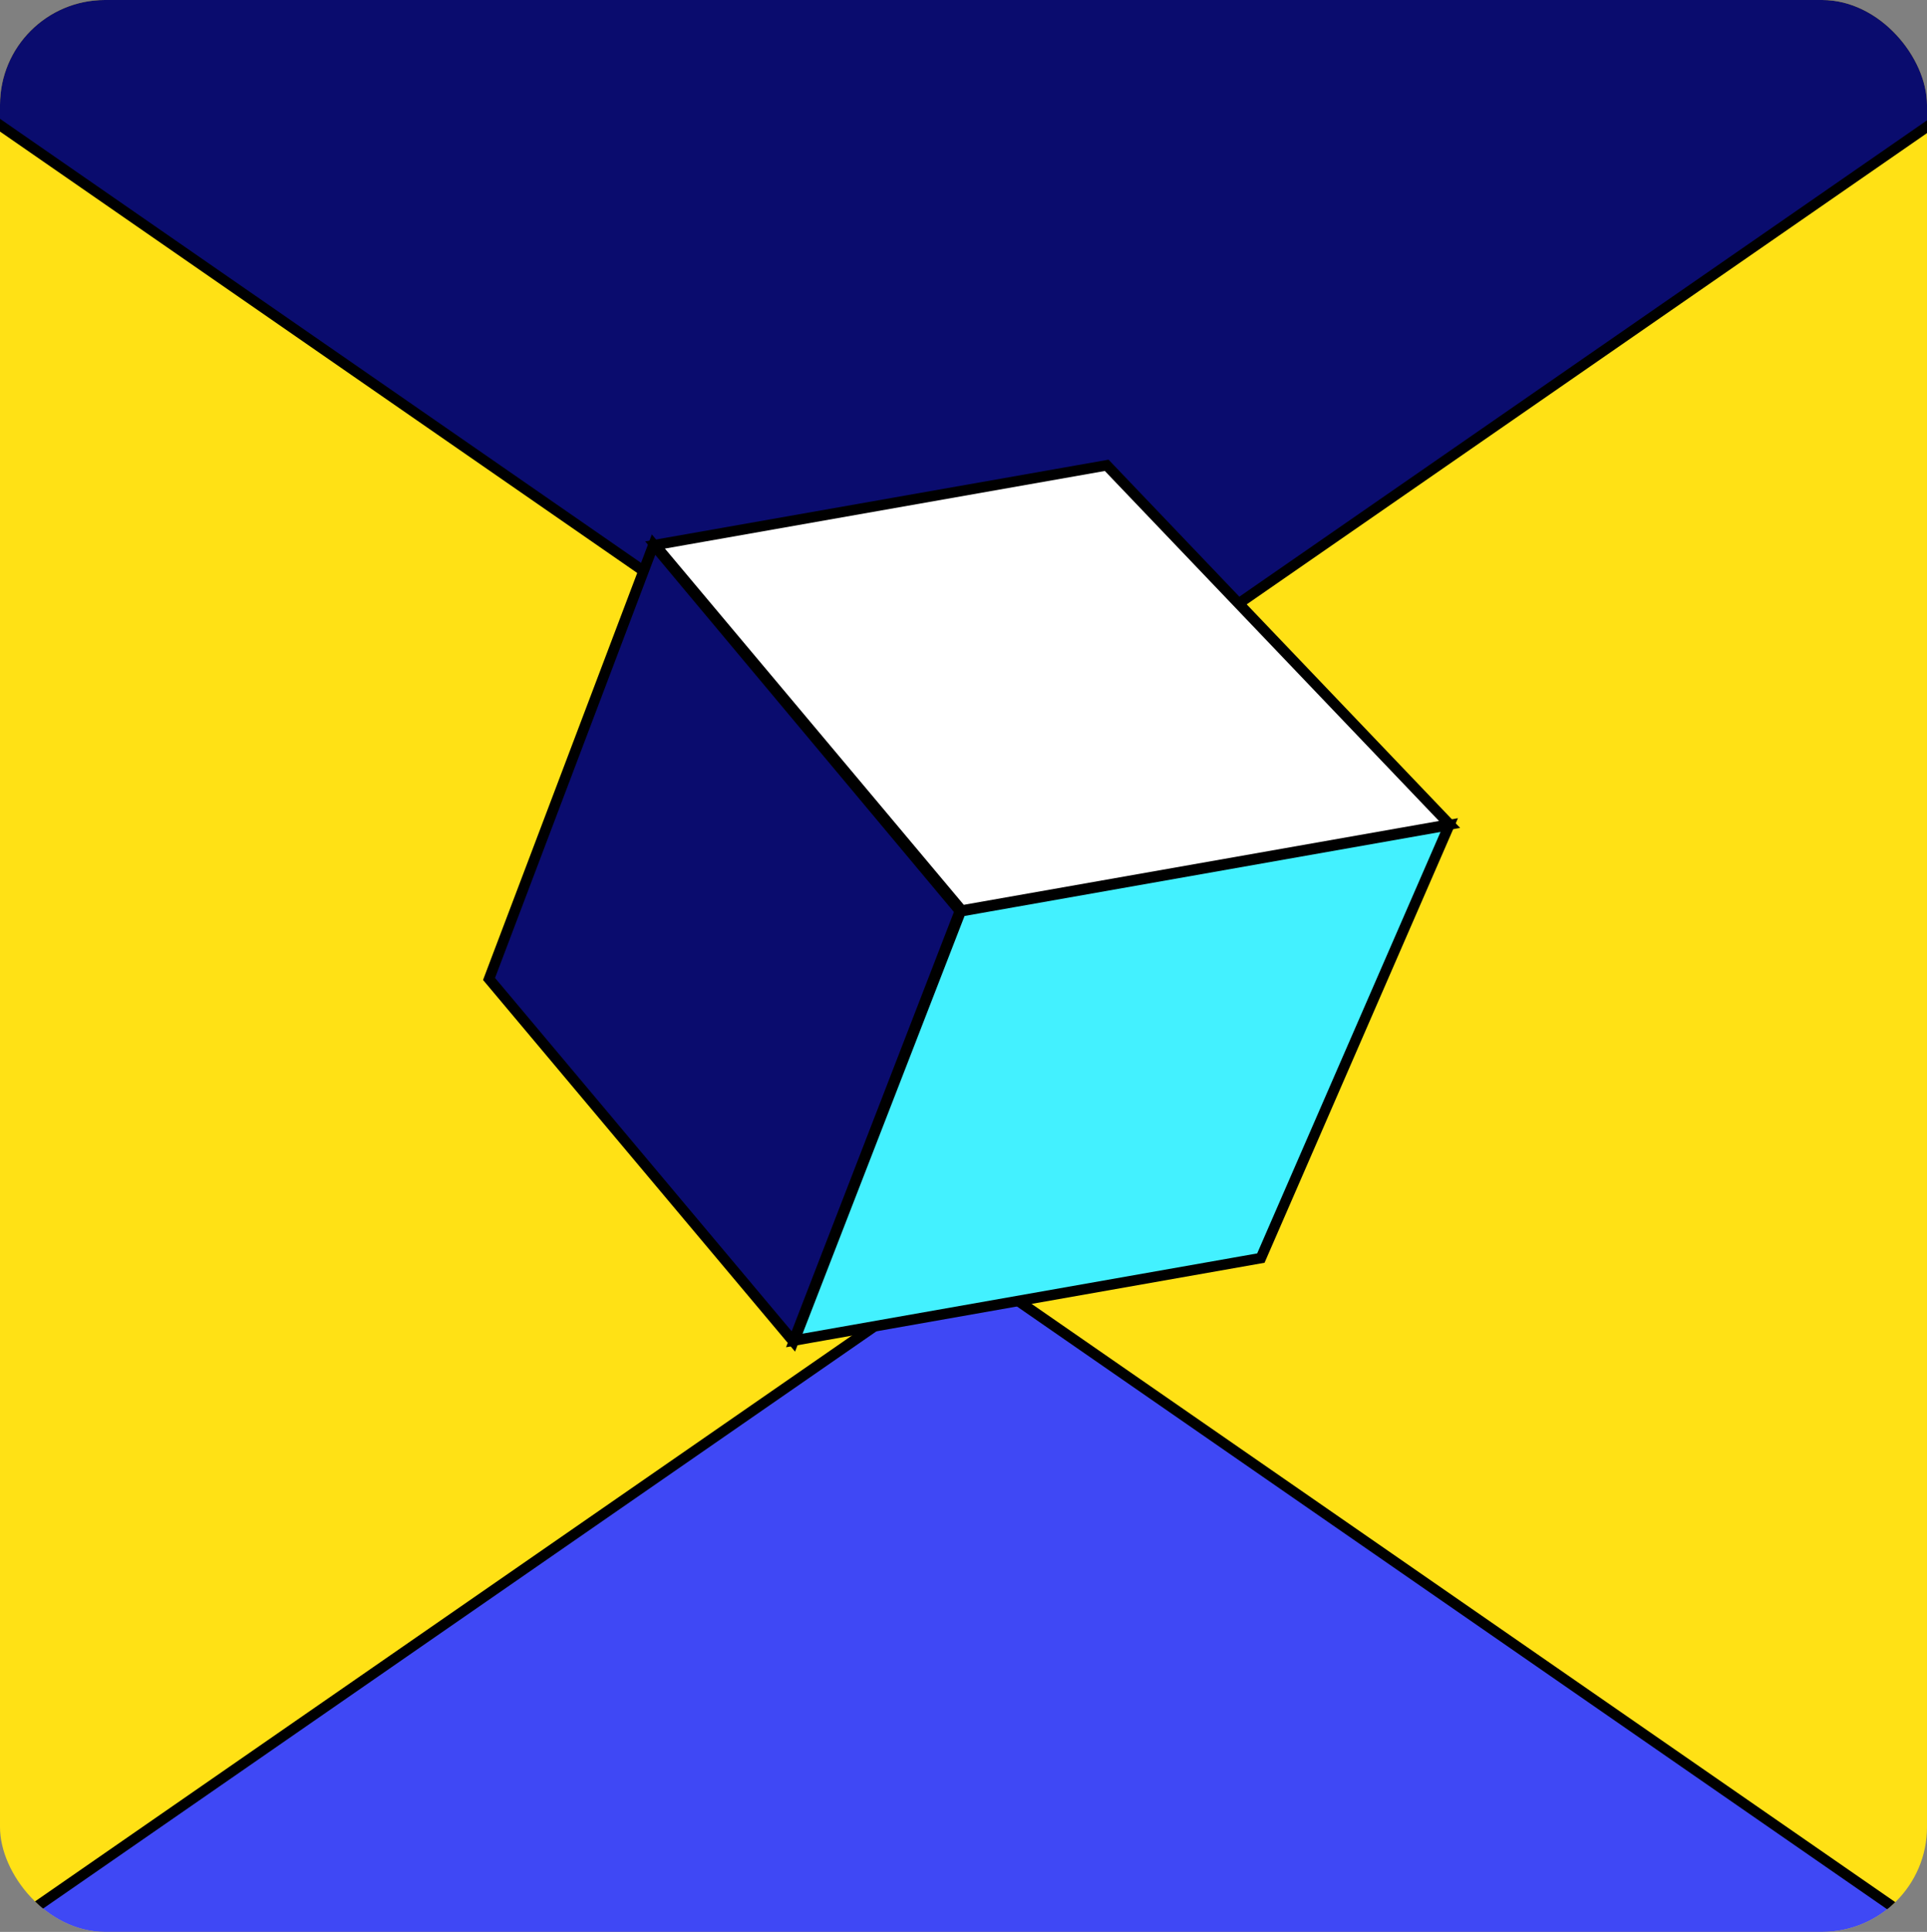 <svg id="Icon_Box_1" data-name="Icon Box 1" xmlns="http://www.w3.org/2000/svg" xmlns:xlink="http://www.w3.org/1999/xlink" width="551.115" height="552.409" viewBox="0 0 551.115 552.409">
  <rect x="0" y="0" width="551.115" height="552.409" fill="#808080" stroke="none"/>
  <defs>
    <clipPath id="clip-path">
      <rect id="Rectangle_361" data-name="Rectangle 361" width="551.115" height="552.409" rx="30" fill="#0a0c6e"/>
    </clipPath>
  </defs>
  <g id="Mask_Group_29" data-name="Mask Group 29" clip-path="url(#clip-path)">
    <rect id="Rectangle_362" data-name="Rectangle 362" width="551.115" height="552.409" fill="#ffe115"/>
    <path id="Path_21" data-name="Path 21" d="M84.89,84.89,552.244,0,467.354,467.354,0,552.244Z" transform="translate(275.877 -434.08) rotate(45)" fill="#0a0c6e" stroke="#000" stroke-width="3"/>
    <path id="Path_22" data-name="Path 22" d="M84.89,84.89,552.244,0,467.354,467.354,0,552.244Z" transform="translate(275.877 241.336) rotate(45)" fill="#3f48f5" stroke="#000" stroke-width="3"/>
  </g>
  <g id="Group_241" data-name="Group 241" transform="translate(378.772 336.206) rotate(150)">
    <path id="Path_18" data-name="Path 18" d="M17.732,14.495,71.828,0,56.641,52.237,0,67.414Z" transform="translate(65.777 0) rotate(45)" fill="#004cdd"/>
    <path id="Path_19" data-name="Path 19" d="M14.03,18.79,69.618,0,54.464,56.556,0,71.149Z" transform="matrix(0.259, -0.966, 0.966, 0.259, 0, 114.952)" fill="#fff"/>
    <path id="Path_20" data-name="Path 20" d="M13.49,53.2,67.52,67.676,54.487,14.712,0,0Z" transform="matrix(-0.259, -0.966, 0.966, -0.259, 68.838, 133.525)" fill="#0a0c6e"/>
  </g>
  <g id="Group_242" data-name="Group 242" transform="matrix(-0.966, 0.259, -0.259, -0.966, 357.301, 283.667)">
    <path id="Path_18-2" data-name="Path 18" d="M10.837,8.858,43.9,0,34.615,31.924,0,41.2Z" transform="translate(40.199 0) rotate(45)" fill="#004cdd"/>
    <path id="Path_19-2" data-name="Path 19" d="M8.574,11.483,42.546,0,33.285,34.563,0,43.482Z" transform="matrix(0.259, -0.966, 0.966, 0.259, 0, 70.251)" fill="#fff"/>
    <path id="Path_20-2" data-name="Path 20" d="M8.244,32.512l33.019,8.848L33.3,8.991,0,0Z" transform="matrix(-0.259, -0.966, 0.966, -0.259, 42.07, 81.602)" fill="#0a0c6e"/>
  </g>
  <g id="Group_243" data-name="Group 243" transform="matrix(-0.966, 0.259, -0.259, -0.966, 256.956, 348.753)">
    <path id="Path_18-3" data-name="Path 18" d="M7.74,6.327,31.352,0,24.724,22.8,0,29.426Z" transform="translate(28.711 0) rotate(45)" fill="#004cdd"/>
    <path id="Path_19-3" data-name="Path 19" d="M6.124,8.2,30.388,0,23.773,24.686,0,31.056Z" transform="matrix(0.259, -0.966, 0.966, 0.259, 0, 50.176)" fill="#fff"/>
    <path id="Path_20-3" data-name="Path 20" d="M5.888,23.221,29.472,29.54,23.783,6.422,0,0Z" transform="matrix(-0.259, -0.966, 0.966, -0.259, 30.048, 58.283)" fill="#0a0c6e"/>
  </g>
  <g id="Group_244" data-name="Group 244" transform="translate(239.616 196.33) rotate(60)">
    <path id="Path_18-4" data-name="Path 18" d="M7.74,6.327,31.352,0,24.724,22.8,0,29.426Z" transform="translate(28.711 0) rotate(45)" fill="#004cdd"/>
    <path id="Path_19-4" data-name="Path 19" d="M6.124,8.2,30.388,0,23.773,24.686,0,31.056Z" transform="matrix(0.259, -0.966, 0.966, 0.259, 0, 50.176)" fill="#fff"/>
    <path id="Path_20-4" data-name="Path 20" d="M5.888,23.221,29.472,29.54,23.783,6.422,0,0Z" transform="matrix(-0.259, -0.966, 0.966, -0.259, 30.048, 58.283)" fill="#0a0c6e"/>
  </g>
  <g id="Group_240" data-name="Group 240" transform="matrix(-0.766, 0.643, -0.643, -0.766, 522.184, 296.09)">
    <path id="Path_18-5" data-name="Path 18" d="M42.9,35.066,173.765,0l-36.74,126.371L0,163.086Z" transform="translate(159.127 0) rotate(45)" fill="#43f1ff" stroke="#000" stroke-width="3"/>
    <path id="Path_19-5" data-name="Path 19" d="M33.94,45.458,168.419,0l-36.66,136.819L0,172.123Z" transform="matrix(0.259, -0.966, 0.966, 0.259, 0, 278.09)" fill="#fff" stroke="#000" stroke-width="3"/>
    <path id="Path_20-5" data-name="Path 20" d="M32.636,128.7l130.708,35.023-31.53-128.13L0,0Z" transform="matrix(-0.259, -0.966, 0.966, -0.259, 166.533, 323.023)" fill="#0a0c6e" stroke="#000" stroke-width="3"/>
  </g>
</svg>
